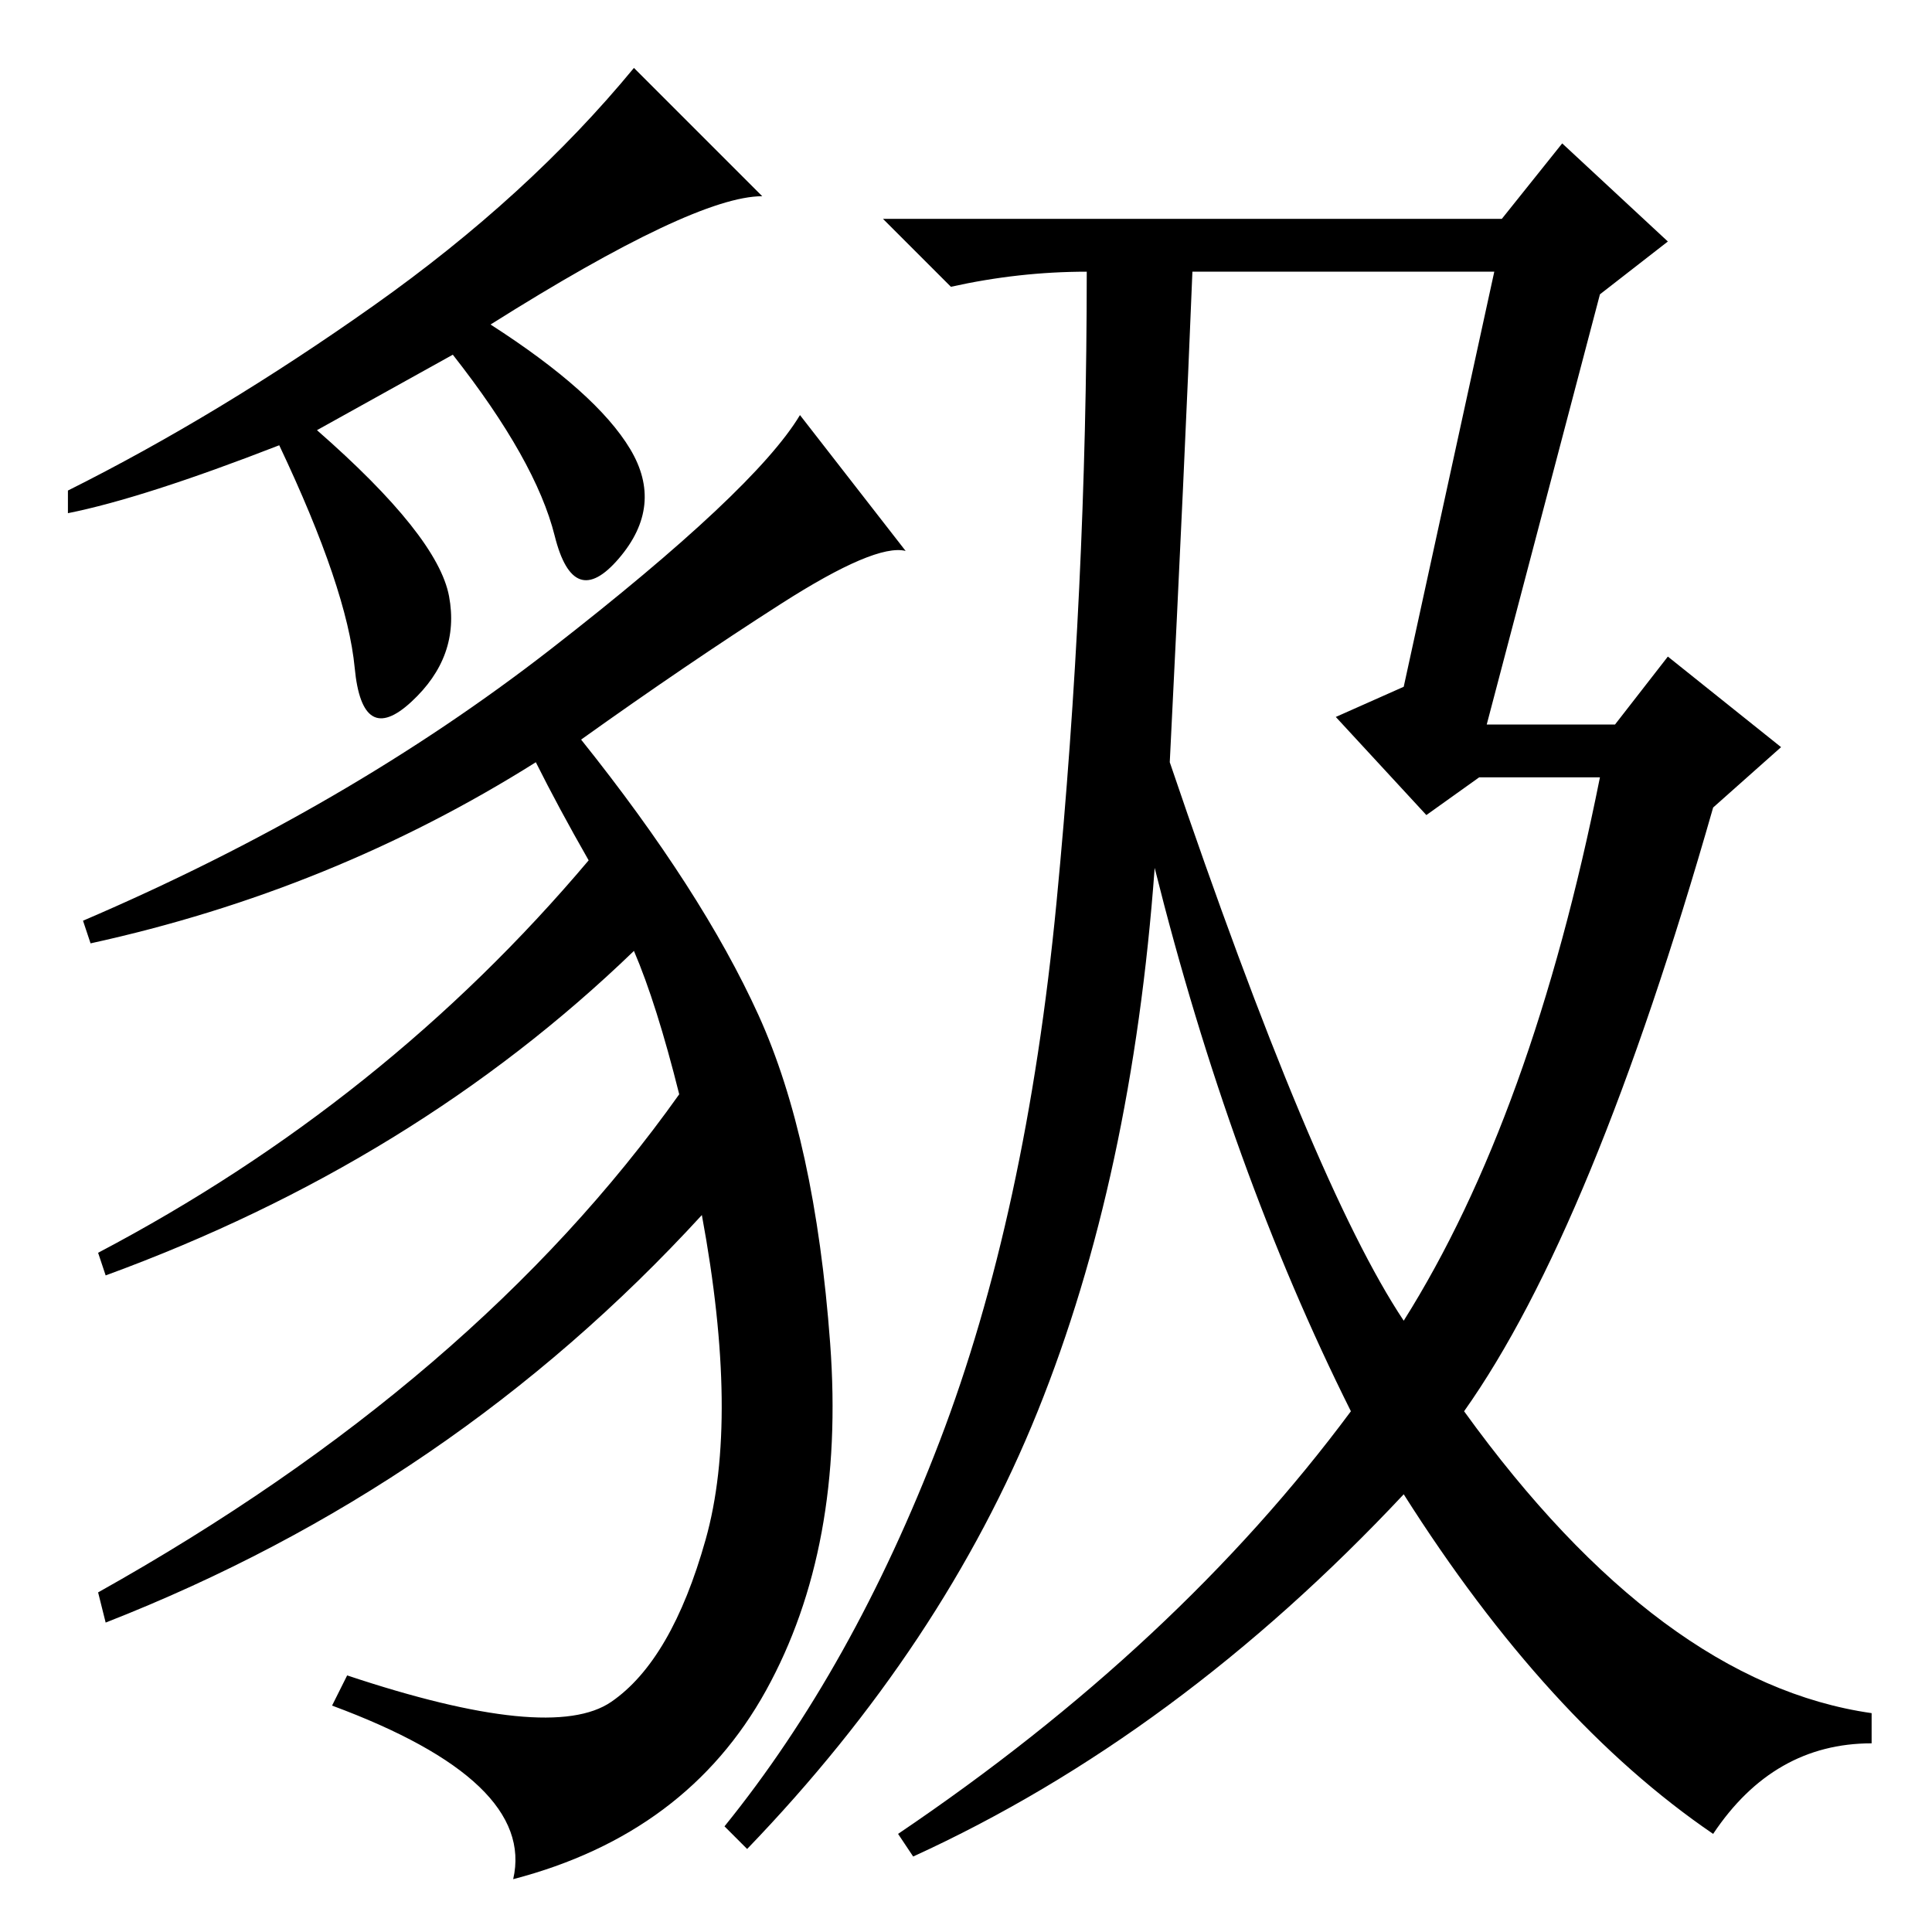 <?xml version="1.0" standalone="no"?>
<!DOCTYPE svg PUBLIC "-//W3C//DTD SVG 1.1//EN" "http://www.w3.org/Graphics/SVG/1.1/DTD/svg11.dtd" >
<svg xmlns="http://www.w3.org/2000/svg" xmlns:xlink="http://www.w3.org/1999/xlink" version="1.1" viewBox="0 -36 256 256">
  <g transform="matrix(1 0 0 -1 0 220)">
   <path fill="currentColor"
d="M197 160h17l7 9l15 -12l-9 -8q-16 -56 -33 -80q26 -36 54 -40v-4q-13 0 -21 -12q-22 15 -41 45q-30 -32 -65 -48l-2 3q37 25 60 56q-16 32 -26 72q-3 -41 -15.5 -72t-38.5 -58l-3 3q17 21 28.5 51t15.5 71.5t4 83.5q-9 0 -18 -2l-9 9h82l8 10l14 -13l-9 -7zM186 81
q17 27 26 72h-16l-7 -5l-12 13l9 4l12 55h-40q-1 -25 -3 -65q19 -56 31 -74zM101 230q-9 0 -36 -17q14 -9 18.5 -16.5t-1.5 -14.5t-8.5 3t-13.5 24l-18 -10q16 -14 17.5 -22t-5 -14t-7.5 4.5t-10 29.5q-18 -7 -28 -9v3q20 10 40.5 24.5t34.5 31.5zM120 183q-4 1 -16.5 -7
t-26.5 -18q16 -20 23.5 -36.5t9.5 -43.5t-8.5 -46t-33.5 -25q3 13 -24 23l2 4q27 -9 35 -3.5t12.5 21.5t-0.5 43q-33 -36 -79 -54l-1 4q50 28 77 66q-3 12 -6 19q-29 -28 -70 -43l-1 3q38 20 65 52q-4 7 -7 13q-27 -17 -59 -24l-1 3q35 15 62 36t33 31z" />
  </g>

</svg>
